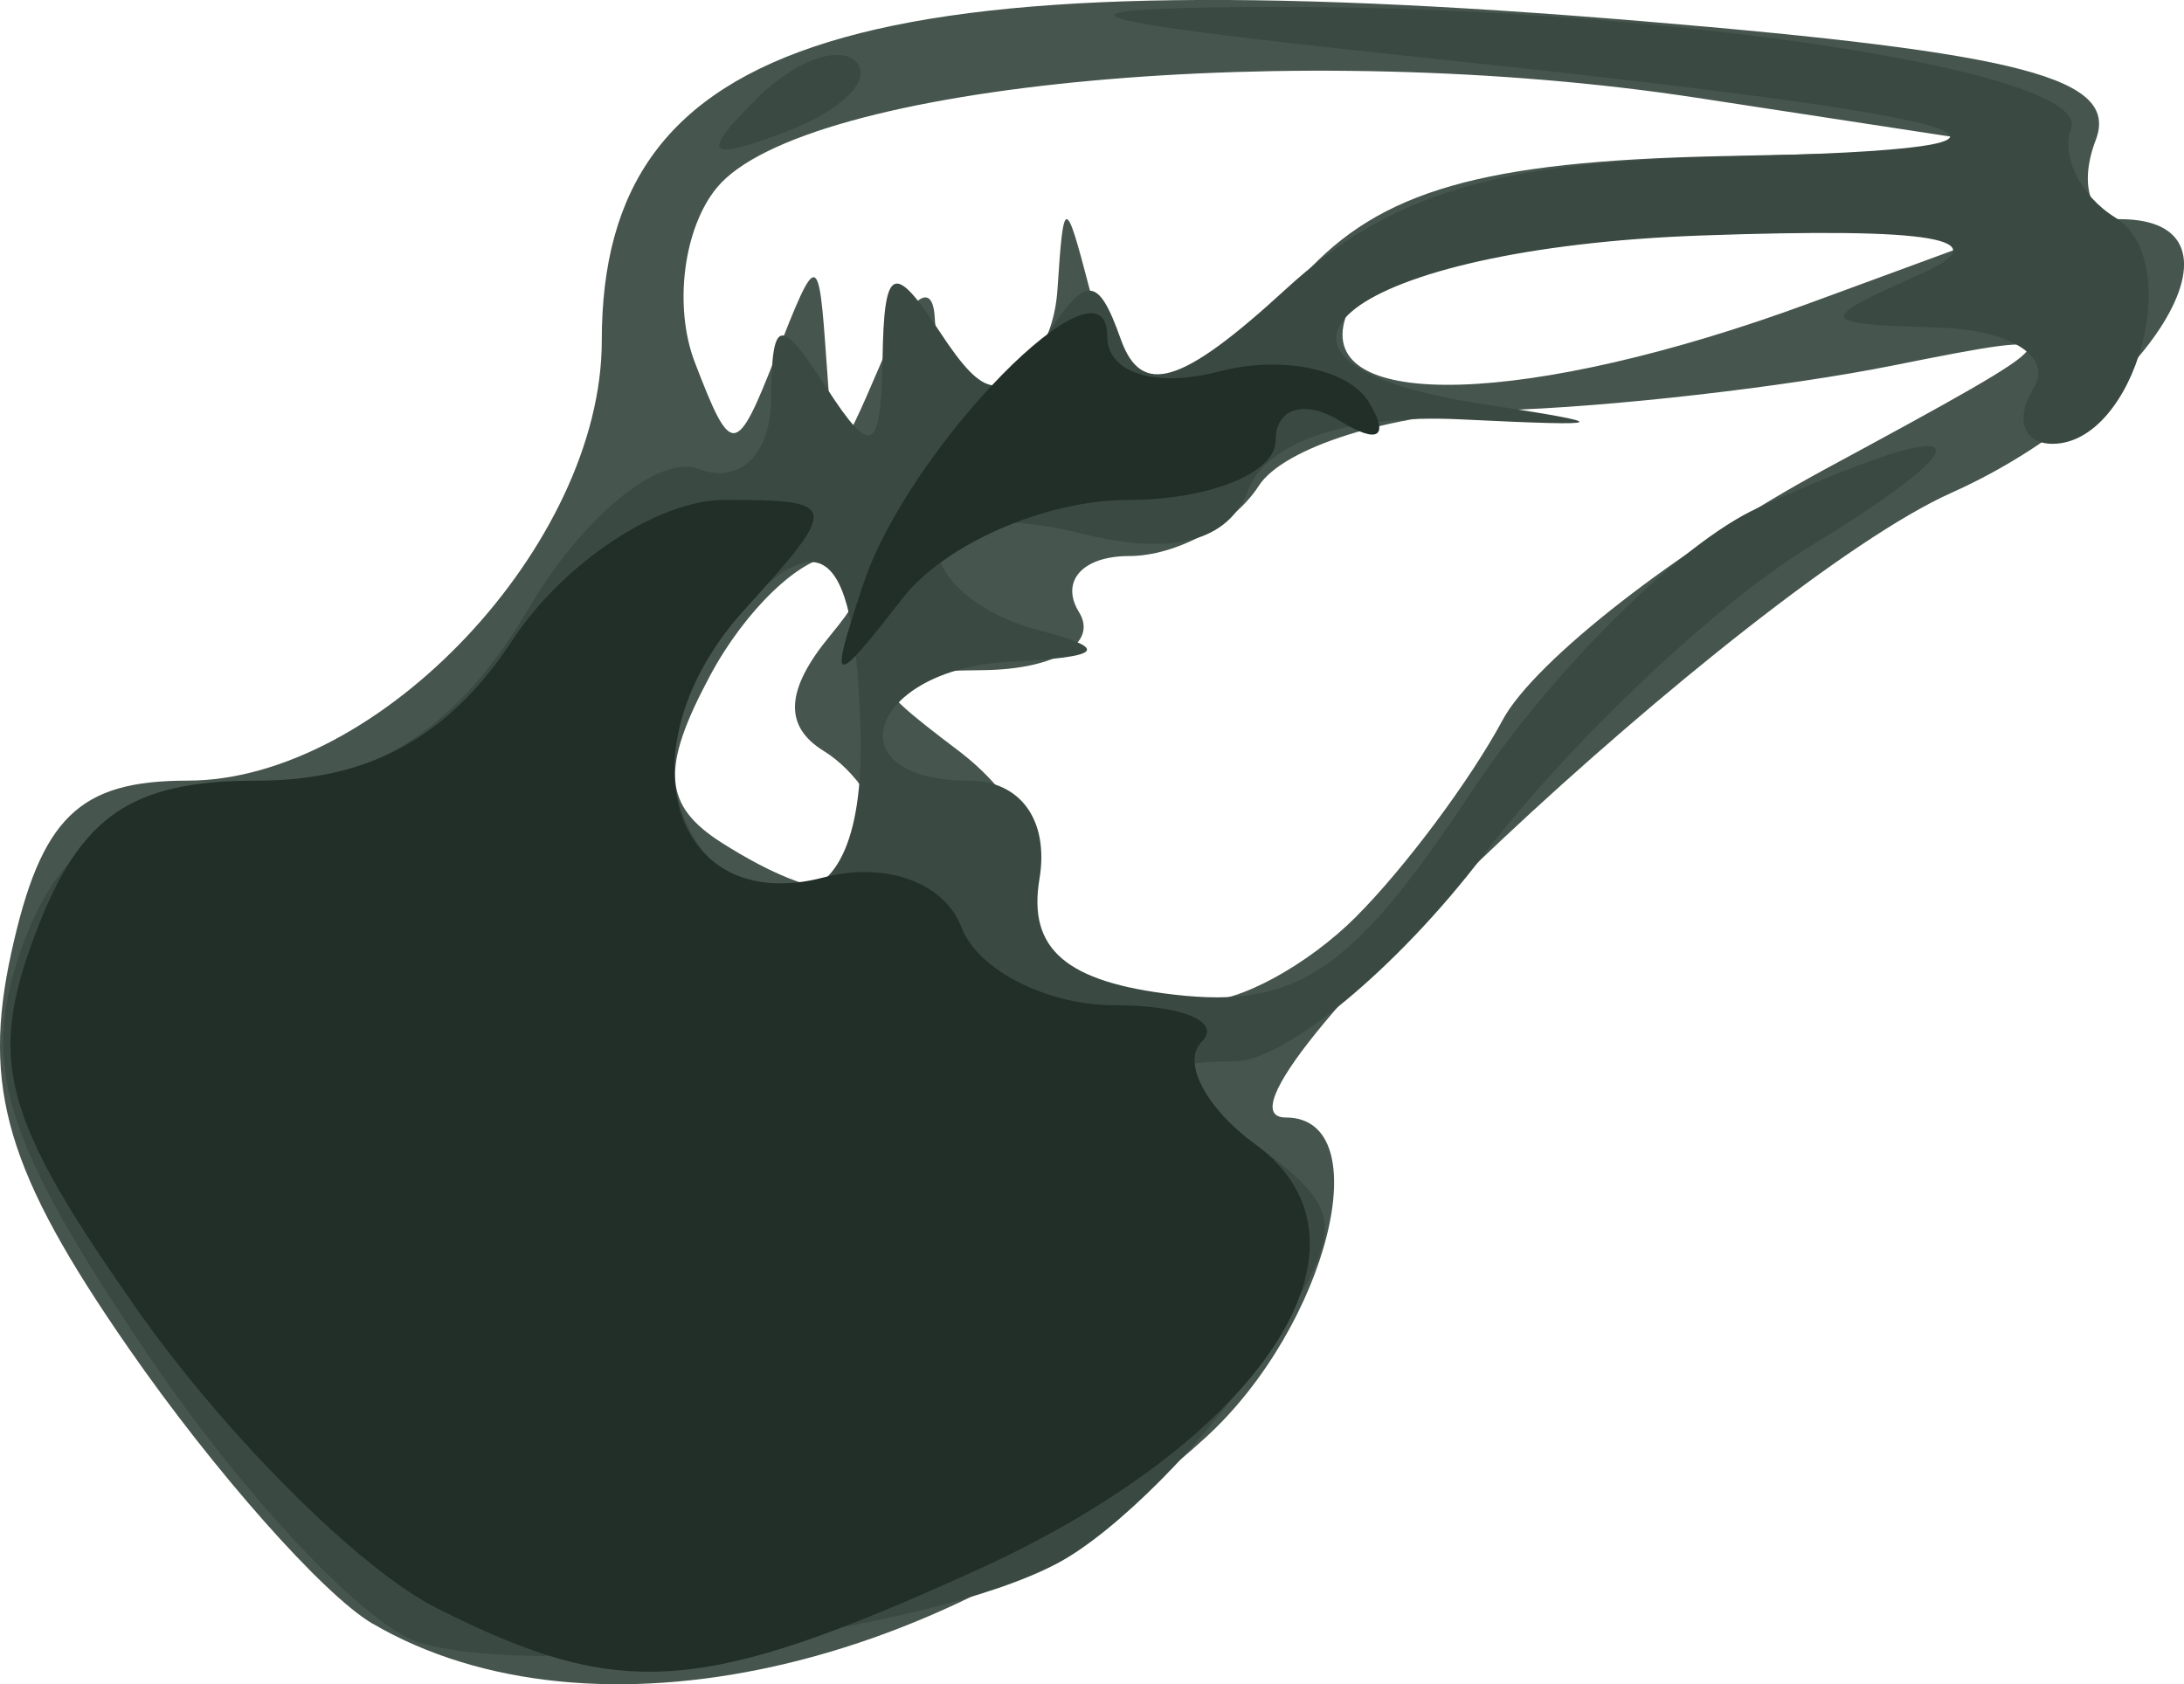 <?xml version="1.0" encoding="UTF-8" standalone="no"?>
<!-- Created with Inkscape (http://www.inkscape.org/) -->

<svg
   xmlns:dc="http://purl.org/dc/elements/1.1/"
   xmlns:cc="http://creativecommons.org/ns#"
   xmlns:rdf="http://www.w3.org/1999/02/22-rdf-syntax-ns#"
   xmlns:svg="http://www.w3.org/2000/svg"
   xmlns="http://www.w3.org/2000/svg"
   xmlns:sodipodi="http://sodipodi.sourceforge.net/DTD/sodipodi-0.dtd"
   xmlns:inkscape="http://www.inkscape.org/namespaces/inkscape"
   width="77.783"
   height="59.996"
   id="svg3064"
   version="1.1"
   inkscape:version="0.48.4 r9939"
   sodipodi:docname="basket-left-down.svg">
  <defs
     id="defs3066" />
  <sodipodi:namedview
     id="base"
     pagecolor="#ffffff"
     bordercolor="#666666"
     borderopacity="1.0"
     inkscape:pageopacity="0.0"
     inkscape:pageshadow="2"
     inkscape:zoom="8"
     inkscape:cx="25.474895"
     inkscape:cy="32.470598"
     inkscape:document-units="px"
     inkscape:current-layer="layer1"
     showgrid="false"
     fit-margin-top="0"
     fit-margin-left="0"
     fit-margin-right="0"
     fit-margin-bottom="0"
     inkscape:window-width="1280"
     inkscape:window-height="1000"
     inkscape:window-x="0"
     inkscape:window-y="24"
     inkscape:window-maximized="1" />
  <g
     inkscape:label="Layer 1"
     inkscape:groupmode="layer"
     id="layer1"
     transform="translate(-325.66,-460.155)">
    <g
       id="g3137"
       transform="matrix(2,0,0,2,-337.766,-474.618)">
      <path
         style="fill:#46554e"
         d="m 338.344,496.303 c -0.871,-0.51 -2.826,-2.718 -4.343,-4.908 -2.169,-3.13 -2.615,-4.636 -2.086,-7.043 0.529,-2.406 1.201,-3.062 3.139,-3.062 3.405,0 7.375,-4.216 7.375,-7.832 0,-5.443 4.591,-6.855 18.519,-5.695 6.801,0.567 8.508,1.015 8.083,2.123 -0.296,0.772 -0.103,1.404 0.43,1.404 2.551,0 0.524,3.297 -2.997,4.873 -3.632,1.626 -13.754,11.127 -11.854,11.127 1.677,0 0.743,3.721 -1.43,5.701 -4.577,4.168 -10.94,5.589 -14.834,3.312 z m 17.519,-12.591 c 0.868,-0.868 2.04,-2.442 2.606,-3.498 0.565,-1.056 3.15,-3.068 5.743,-4.47 4.573,-2.473 4.61,-2.529 1.216,-1.849 -1.925,0.386 -5.075,0.745 -7,0.798 -1.925,0.053 -3.86,0.66 -4.3,1.347 -0.44,0.688 -1.479,1.25 -2.309,1.25 -0.83,0 -1.231,0.45 -0.891,1 0.342,0.554 -0.412,1.014 -1.691,1.032 -2.195,0.03 -2.217,0.101 -0.459,1.433 1.018,0.771 1.577,1.843 1.244,2.383 -0.601,0.972 0.811,1.921 3.085,2.073 0.648,0.043 1.889,-0.631 2.757,-1.499 z m -8.435,-1.363 c 0,-0.518 -0.472,-1.233 -1.049,-1.589 -0.717,-0.443 -0.678,-1.094 0.122,-2.059 0.801,-0.965 0.827,-1.411 0.084,-1.411 -0.598,0 -1.6,0.957 -2.226,2.127 -0.888,1.659 -0.841,2.316 0.215,2.985 1.782,1.129 2.853,1.109 2.853,-0.053 z m -1,-8.559 c 0.141,2 0.141,2 1,0 0.473,-1.1 0.891,-1.438 0.93,-0.75 0.108,1.925 2.055,1.48 2.186,-0.5 0.11,-1.667 0.138,-1.667 0.573,0 0.595,2.275 1.584,2.21 3.811,-0.25 1.365,-1.509 3.185,-2.03 7.405,-2.122 l 5.595,-0.122 -6,-0.918 c -7.041,-1.077 -15.901,-0.265 -17.447,1.598 -0.598,0.721 -0.776,2.122 -0.395,3.114 0.654,1.704 0.734,1.698 1.447,-0.123 0.733,-1.87 0.759,-1.868 0.895,0.073 z m 17.5,-1.001 4,-1.471 -5.921,0.236 c -3.669,0.146 -6.078,0.712 -6.333,1.486 -0.559,1.696 3.279,1.579 8.254,-0.251 z"
         id="path3145"
         inkscape:connector-curvature="0" />
      <path
         style="fill:#3a4942"
         d="m 339.203,496.649 c -0.949,-0.272 -3.138,-2.589 -4.865,-5.148 -2.547,-3.774 -2.973,-5.13 -2.256,-7.181 0.657,-1.882 1.705,-2.609 4.095,-2.841 2.315,-0.225 3.7,-1.138 4.959,-3.27 0.961,-1.627 2.32,-2.738 3.02,-2.47 0.723,0.278 1.279,-0.253 1.288,-1.23 0.013,-1.475 0.153,-1.506 0.985,-0.219 0.804,1.244 0.975,1.159 1,-0.5 0.025,-1.664 0.196,-1.748 1.015,-0.5 0.819,1.248 1.132,1.271 1.864,0.137 0.742,-1.151 0.954,-1.151 1.363,0 0.367,1.034 1.077,0.819 2.936,-0.887 1.866,-1.713 3.75,-2.278 7.887,-2.366 6.632,-0.142 4.99,-0.666 -5.565,-1.776 -6.132,-0.645 -6.833,-0.852 -3,-0.887 7.069,-0.064 15.061,1.117 14.665,2.168 -0.184,0.488 0.168,1.199 0.784,1.58 1.258,0.777 0.358,4.032 -1.114,4.032 -0.524,0 -0.674,-0.45 -0.334,-1 0.34,-0.551 -0.419,-1.032 -1.691,-1.07 -2.189,-0.067 -2.205,-0.117 -0.309,-0.96 1.401,-0.623 0.228,-0.827 -3.921,-0.68 -6.253,0.222 -8.873,2.243 -3.89,3.002 2.387,0.364 2.325,0.405 -0.411,0.272 -1.958,-0.095 -3.432,0.394 -3.759,1.246 -0.361,0.94 -1.358,1.196 -3.029,0.777 -1.37,-0.344 -2.491,-0.2 -2.491,0.321 0,0.52 0.787,1.152 1.75,1.403 1.317,0.344 1.193,0.486 -0.5,0.573 -2.495,0.129 -3.159,2.116 -0.706,2.116 0.916,0 1.424,0.712 1.25,1.75 -0.21,1.251 0.475,1.839 2.401,2.061 2.188,0.253 3.184,-0.427 5.288,-3.607 1.426,-2.155 3.722,-4.432 5.102,-5.061 3.804,-1.733 4.286,-1.362 0.907,0.699 -1.654,1.009 -4.265,3.482 -5.801,5.496 -1.536,2.014 -3.531,3.662 -4.433,3.662 -1.402,0 -1.366,0.201 0.245,1.379 1.79,1.309 1.799,1.51 0.191,3.965 -0.932,1.422 -2.538,3.038 -3.569,3.589 -2.329,1.246 -9.039,2.089 -11.351,1.425 z m 7.832,-16.356 c -0.119,-3.341 -0.767,-3.719 -2.596,-1.515 -1.461,1.76 -0.659,4.513 1.315,4.513 0.899,0 1.35,-1.056 1.281,-2.998 z m -1.873,-11.126 c 0.678,-0.683 1.485,-0.991 1.793,-0.683 0.308,0.308 -0.247,0.867 -1.233,1.243 -1.425,0.543 -1.54,0.428 -0.56,-0.56 z"
         id="path3143"
         inkscape:connector-curvature="0" />
      <path
         style="fill:#222e28"
         d="m 339.47,496.017 c -1.352,-0.684 -3.738,-3.064 -5.3,-5.287 -2.417,-3.439 -2.688,-4.447 -1.816,-6.741 0.79,-2.077 1.695,-2.698 3.935,-2.698 2,0 3.422,-0.781 4.548,-2.5 0.901,-1.375 2.597,-2.5 3.77,-2.5 2.055,0 2.068,0.071 0.356,1.963 -2.207,2.439 -1.306,5.472 1.414,4.761 1.107,-0.289 2.15,0.087 2.456,0.887 0.293,0.764 1.522,1.389 2.731,1.389 1.209,0 1.905,0.293 1.547,0.651 -0.358,0.358 0.074,1.181 0.96,1.829 2.418,1.768 0.122,5.27 -4.973,7.583 -4.914,2.231 -6.336,2.329 -9.628,0.663 z m 7.616,-18.226 c 0.808,-2.439 4.342,-6.039 4.342,-4.422 0,0.663 0.852,0.933 1.999,0.633 1.099,-0.288 2.294,-0.045 2.655,0.538 0.385,0.624 0.18,0.767 -0.499,0.347 -0.635,-0.392 -1.155,-0.237 -1.155,0.345 0,0.582 -1.188,1.059 -2.64,1.059 -1.452,0 -3.253,0.787 -4.002,1.75 -1.266,1.625 -1.316,1.608 -0.7,-0.25 z"
         id="path3139"
         inkscape:connector-curvature="0" />
    </g>
  </g>
</svg>
